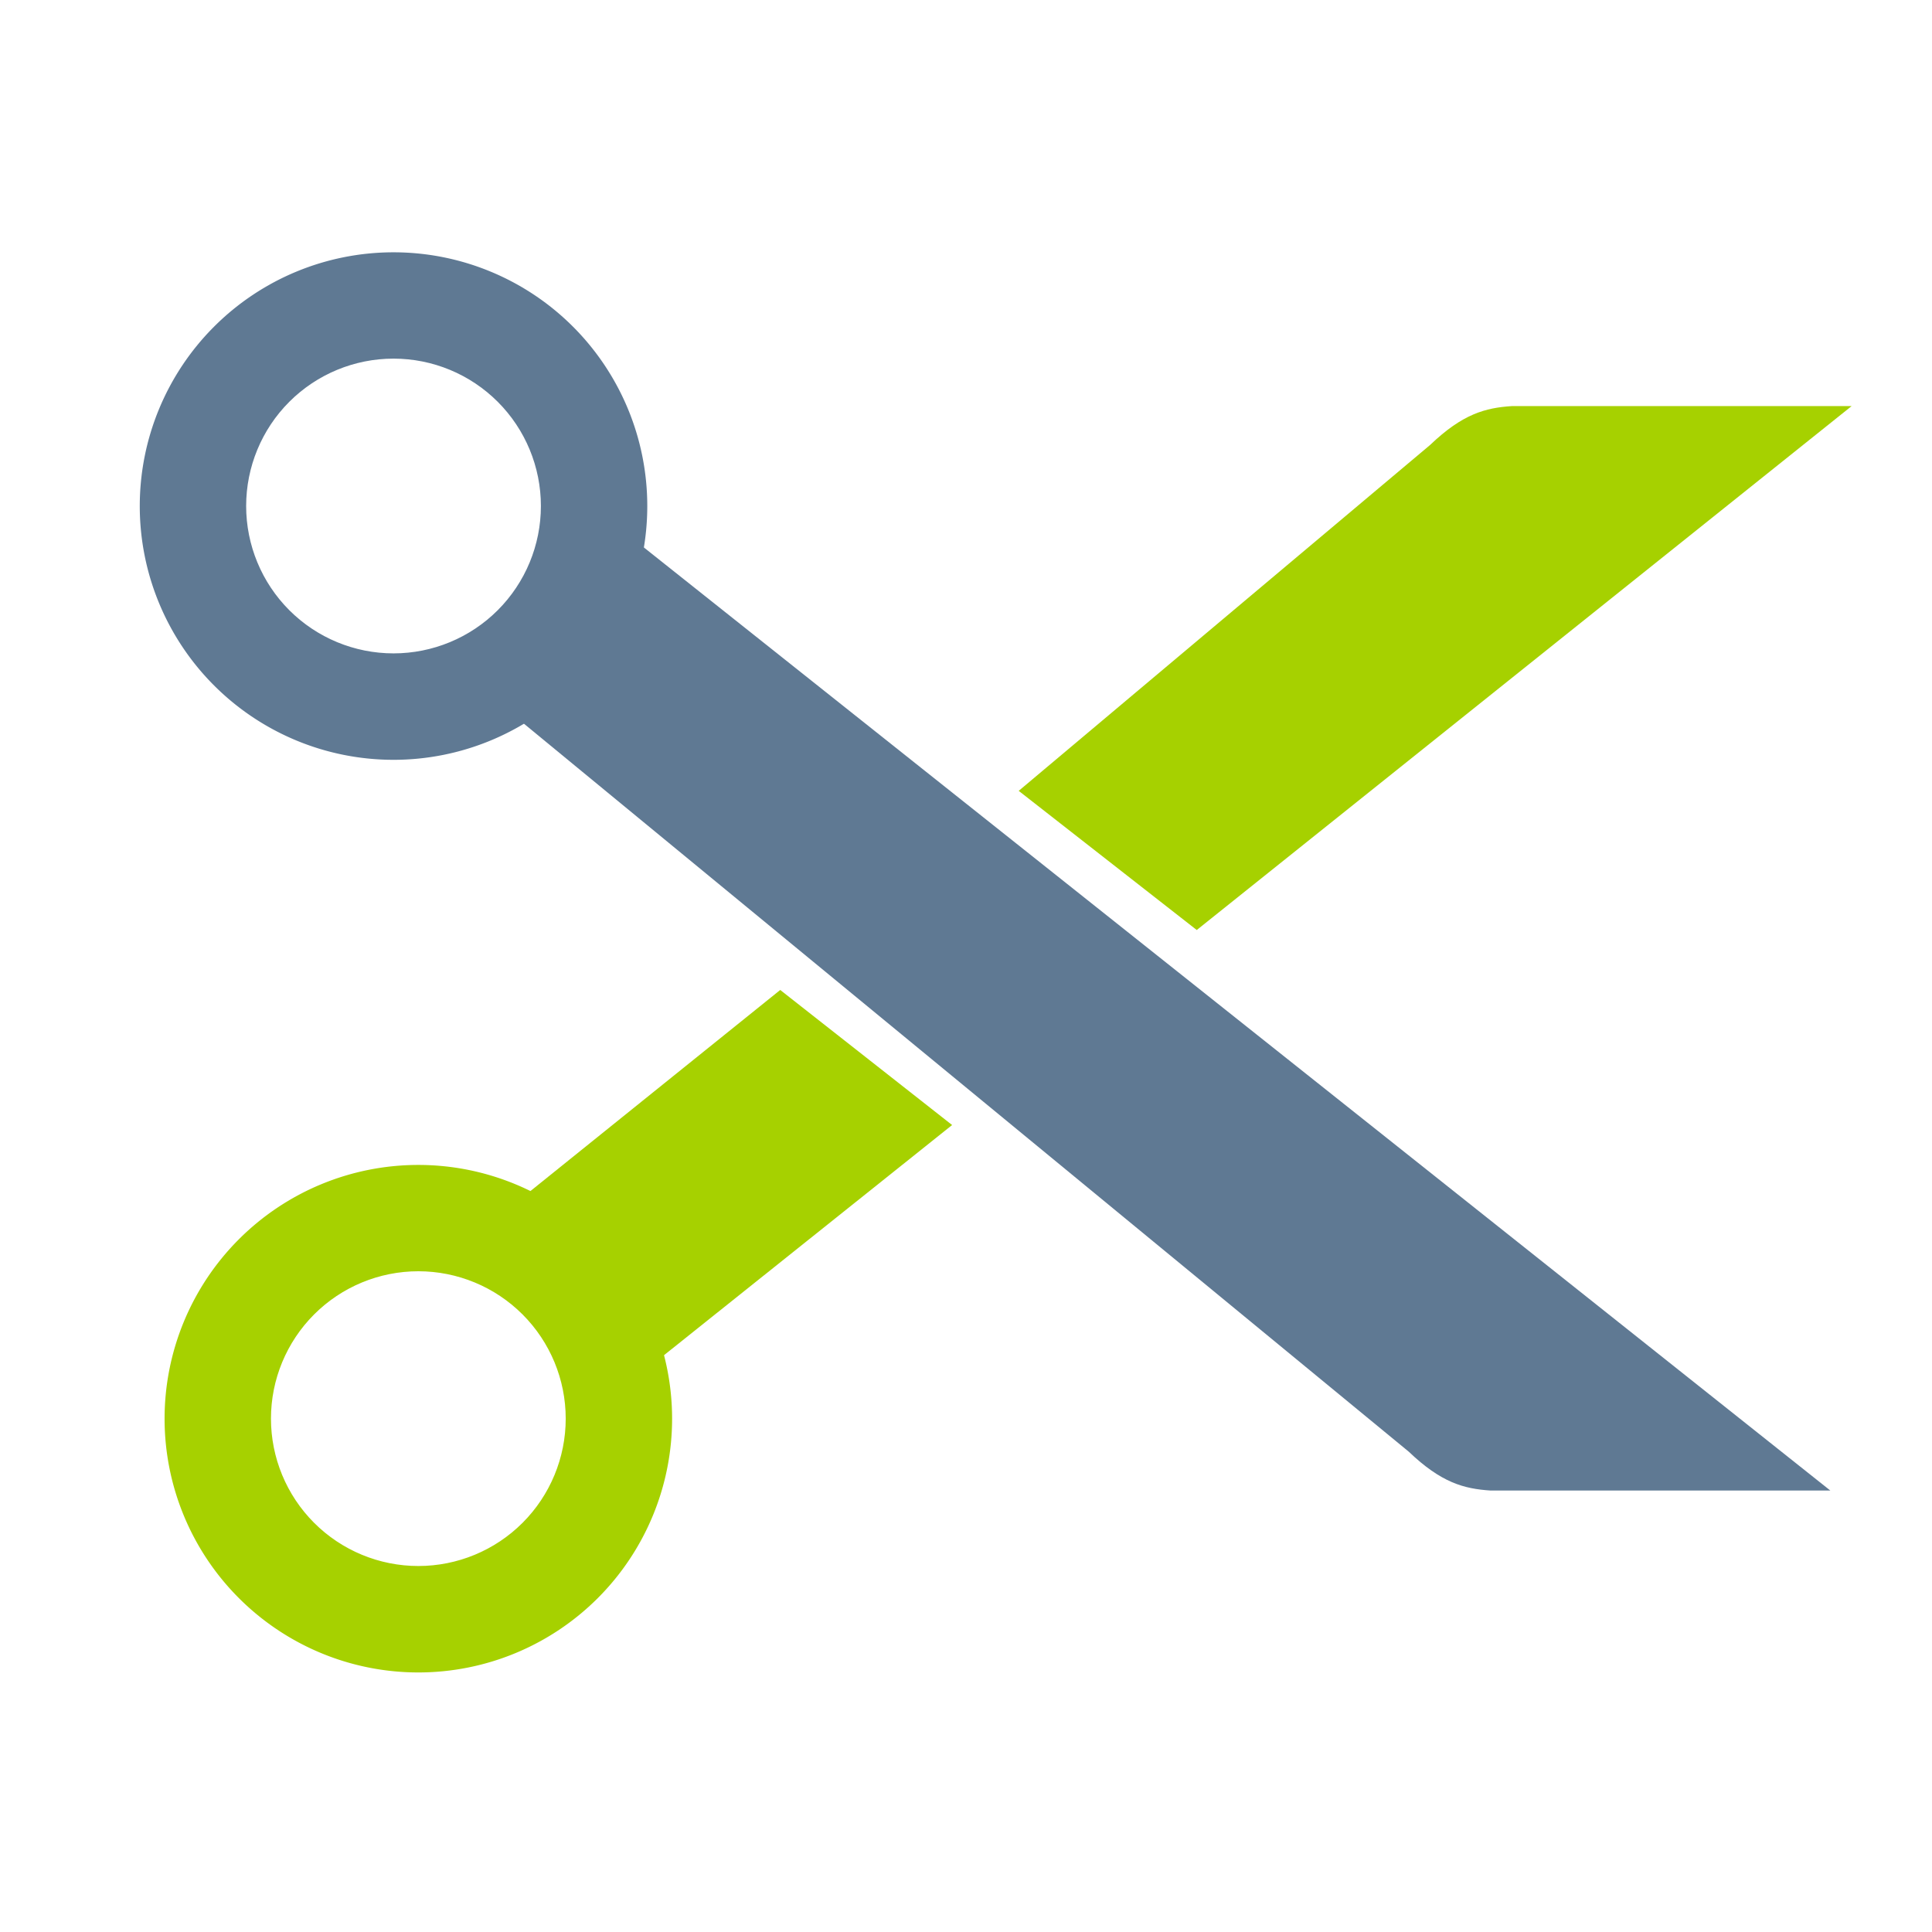 <?xml version="1.0" encoding="UTF-8" standalone="no"?>
<!-- Generator: Adobe Illustrator 24.3.0, SVG Export Plug-In . SVG Version: 6.00 Build 0)  -->

<svg
   version="1.1"
   id="Capa_1"
   x="0px"
   y="0px"
   viewBox="0 0 32 32"
   style="enable-background:new 0 0 32 32;"
   xml:space="preserve"
   sodipodi:docname="cut.svg"
   inkscape:version="1.2.2 (b0a8486541, 2022-12-01)"
   xmlns:inkscape="http://www.inkscape.org/namespaces/inkscape"
   xmlns:sodipodi="http://sodipodi.sourceforge.net/DTD/sodipodi-0.dtd"
   xmlns="http://www.w3.org/2000/svg"
   xmlns:svg="http://www.w3.org/2000/svg"><defs
   id="defs21"><inkscape:path-effect
   effect="powerclip"
   id="path-effect8407"
   is_visible="true"
   lpeversion="1"
   inverse="true"
   flatten="false"
   hide_clip="false"
   message="Use fill-rule evenodd on &lt;b&gt;fill and stroke&lt;/b&gt; dialog if no flatten result after convert clip to paths." />
	
	
	
	

	
	

		
		
	
	
	

	
	
<filter
   id="mask-powermask-path-effect8393_inverse"
   inkscape:label="filtermask-powermask-path-effect8393"
   style="color-interpolation-filters:sRGB"
   height="100"
   width="100"
   x="-50"
   y="-50"><feColorMatrix
     id="mask-powermask-path-effect8393_primitive1"
     values="1"
     type="saturate"
     result="fbSourceGraphic" /><feColorMatrix
     id="mask-powermask-path-effect8393_primitive2"
     values="-1 0 0 0 1 0 -1 0 0 1 0 0 -1 0 1 0 0 0 1 0 "
     in="fbSourceGraphic" /></filter><clipPath
   clipPathUnits="userSpaceOnUse"
   id="clipPath8403"><circle
     style="display:none;fill:#a6d100;stroke:none;stroke-width:1.002;stroke-linecap:round;stroke-linejoin:round;stroke-dasharray:2.003, 4.006"
     id="circle8405"
     cx="6.983"
     cy="25.424"
     r="2.441"
     d="M 9.424,25.424 A 2.441,2.441 0 0 1 6.983,27.864 2.441,2.441 0 0 1 4.542,25.424 2.441,2.441 0 0 1 6.983,22.983 2.441,2.441 0 0 1 9.424,25.424 Z" /><path
     id="lpe_path-effect8407"
     style="fill:#a6d100;stroke:none;stroke-width:1.002;stroke-linecap:round;stroke-linejoin:round;stroke-dasharray:2.003, 4.006"
     class="powerclip"
     d="M -2.22,16.22 H 16.186 v 18.407 H -2.22 Z m 11.644,9.203 a 2.441,2.441 0 0 0 -2.441,-2.441 2.441,2.441 0 0 0 -2.441,2.441 2.441,2.441 0 0 0 2.441,2.441 2.441,2.441 0 0 0 2.441,-2.441 z" /></clipPath><clipPath
   clipPathUnits="userSpaceOnUse"
   id="clipPath8403-1"><circle
     style="display:none;fill:#a6d100;stroke:none;stroke-width:1.002;stroke-linecap:round;stroke-linejoin:round;stroke-dasharray:2.003, 4.006"
     id="circle8405-2"
     cx="6.983"
     cy="25.424"
     r="2.441"
     d="M 9.424,25.424 A 2.441,2.441 0 0 1 6.983,27.864 2.441,2.441 0 0 1 4.542,25.424 2.441,2.441 0 0 1 6.983,22.983 2.441,2.441 0 0 1 9.424,25.424 Z" /><path
     id="lpe_path-effect8407-7"
     style="fill:#a6d100;stroke:none;stroke-width:1.002;stroke-linecap:round;stroke-linejoin:round;stroke-dasharray:2.003, 4.006"
     class="powerclip"
     d="M -2.22,16.22 H 16.186 v 18.407 H -2.22 Z m 11.644,9.203 a 2.441,2.441 0 0 0 -2.441,-2.441 2.441,2.441 0 0 0 -2.441,2.441 2.441,2.441 0 0 0 2.441,2.441 2.441,2.441 0 0 0 2.441,-2.441 z" /></clipPath><inkscape:path-effect
   effect="powerclip"
   id="path-effect8407-0"
   is_visible="true"
   lpeversion="1"
   inverse="true"
   flatten="false"
   hide_clip="false"
   message="Use fill-rule evenodd on &lt;b&gt;fill and stroke&lt;/b&gt; dialog if no flatten result after convert clip to paths." /><clipPath
   clipPathUnits="userSpaceOnUse"
   id="clipath_lpe_path-effect8407-0"><circle
     style="display:none;fill:#a6d100;stroke:none;stroke-width:1.002;stroke-linecap:round;stroke-linejoin:round;stroke-dasharray:2.003, 4.006"
     id="circle8466"
     cx="6.983"
     cy="25.424"
     r="2.441"
     d="M 9.424,25.424 A 2.441,2.441 0 0 1 6.983,27.864 2.441,2.441 0 0 1 4.542,25.424 2.441,2.441 0 0 1 6.983,22.983 2.441,2.441 0 0 1 9.424,25.424 Z" /><path
     id="lpe_path-effect8407-0"
     style="fill:#a6d100;stroke:none;stroke-width:1.002;stroke-linecap:round;stroke-linejoin:round;stroke-dasharray:2.003, 4.006"
     class="powerclip"
     d="M -2.22,16.22 H 16.186 v 18.407 H -2.22 Z m 11.644,9.203 a 2.441,2.441 0 0 0 -2.441,-2.441 2.441,2.441 0 0 0 -2.441,2.441 2.441,2.441 0 0 0 2.441,2.441 2.441,2.441 0 0 0 2.441,-2.441 z" /></clipPath></defs><sodipodi:namedview
   id="namedview19"
   pagecolor="#ffffff"
   bordercolor="#666666"
   borderopacity="1.0"
   inkscape:showpageshadow="2"
   inkscape:pageopacity="0.0"
   inkscape:pagecheckerboard="0"
   inkscape:deskcolor="#d1d1d1"
   showgrid="false"
   inkscape:zoom="20.85965"
   inkscape:cx="21.213203"
   inkscape:cy="13.542893"
   inkscape:window-width="1920"
   inkscape:window-height="1011"
   inkscape:window-x="0"
   inkscape:window-y="32"
   inkscape:window-maximized="1"
   inkscape:current-layer="Capa_1" />
<style
   type="text/css"
   id="style2">
	.st0{fill:#17B5C8;}
	.st1{fill:#11828F;}
	.st2{fill:none;}
	.st3{fill:#A6D100;}
	.st4{fill:#89AB00;}
	.st5{fill:#5F7993;}
	.st6{fill:#405162;}
	.st7{fill:#FFFFFF;}
	.st8{fill:#3A5368;}
</style>

<g
   id="g8606"
   transform="translate(-1.534,-1.918)"><path
     style="fill:#a6d100;stroke:none;stroke-width:1.002;stroke-linecap:round;stroke-linejoin:round;stroke-dasharray:2.003, 4.006"
     id="path8333"
     clip-path="url(#clipPath8403)"
     inkscape:path-effect="#path-effect8407"
     sodipodi:type="arc"
     sodipodi:cx="6.9830503"
     sodipodi:cy="25.423729"
     sodipodi:rx="4.2033896"
     sodipodi:ry="4.2033896"
     d="m 11.186,25.424 a 4.203,4.203 0 0 1 -4.203,4.203 4.203,4.203 0 0 1 -4.203,-4.203 4.203,4.203 0 0 1 4.203,-4.203 4.203,4.203 0 0 1 4.203,4.203 z"
     transform="translate(1.48,-0.008)" /><path
     style="fill:#5f7993;stroke:none;stroke-width:1.002;stroke-linecap:round;stroke-linejoin:round;stroke-dasharray:2.003, 4.006"
     id="path8333-9"
     clip-path="url(#clipath_lpe_path-effect8407-0)"
     inkscape:path-effect="#path-effect8407-0"
     sodipodi:type="arc"
     sodipodi:cx="6.9830503"
     sodipodi:cy="25.423729"
     sodipodi:rx="4.2033896"
     sodipodi:ry="4.2033896"
     d="m 11.186,25.424 a 4.203,4.203 0 0 1 -4.203,4.203 4.203,4.203 0 0 1 -4.203,-4.203 4.203,4.203 0 0 1 4.203,-4.203 4.203,4.203 0 0 1 4.203,4.203 z"
     transform="translate(1.069,-15.124)" /><path
     style="fill:#5f7993;stroke:none;stroke-width:1px;stroke-linecap:butt;stroke-linejoin:miter;stroke-opacity:1"
     d="M 9.952,13.691 24.867,25.962 c 0.54,0.516 0.915,0.615 1.356,0.644 h 5.627 L 10.698,9.793 Z"
     id="path8535"
     sodipodi:nodetypes="cccccc" /><path
     style="fill:#a6d100;stroke:none;stroke-width:1px;stroke-linecap:butt;stroke-linejoin:miter;stroke-opacity:1"
     d="m 10.288,21.671 4.169,-3.356 2.847,2.237 -5.559,4.441 z"
     id="path8535-3"
     sodipodi:nodetypes="ccccc" /><path
     style="fill:#a6d100;stroke:none;stroke-width:1px;stroke-linecap:butt;stroke-linejoin:miter;stroke-opacity:1"
     d="m 18.407,15.017 6.814,-5.729 c 0.54,-0.516 0.915,-0.615 1.356,-0.644 H 32.203 L 21.356,17.322 Z"
     id="path8535-3-6"
     sodipodi:nodetypes="cccccc" /></g></svg>
